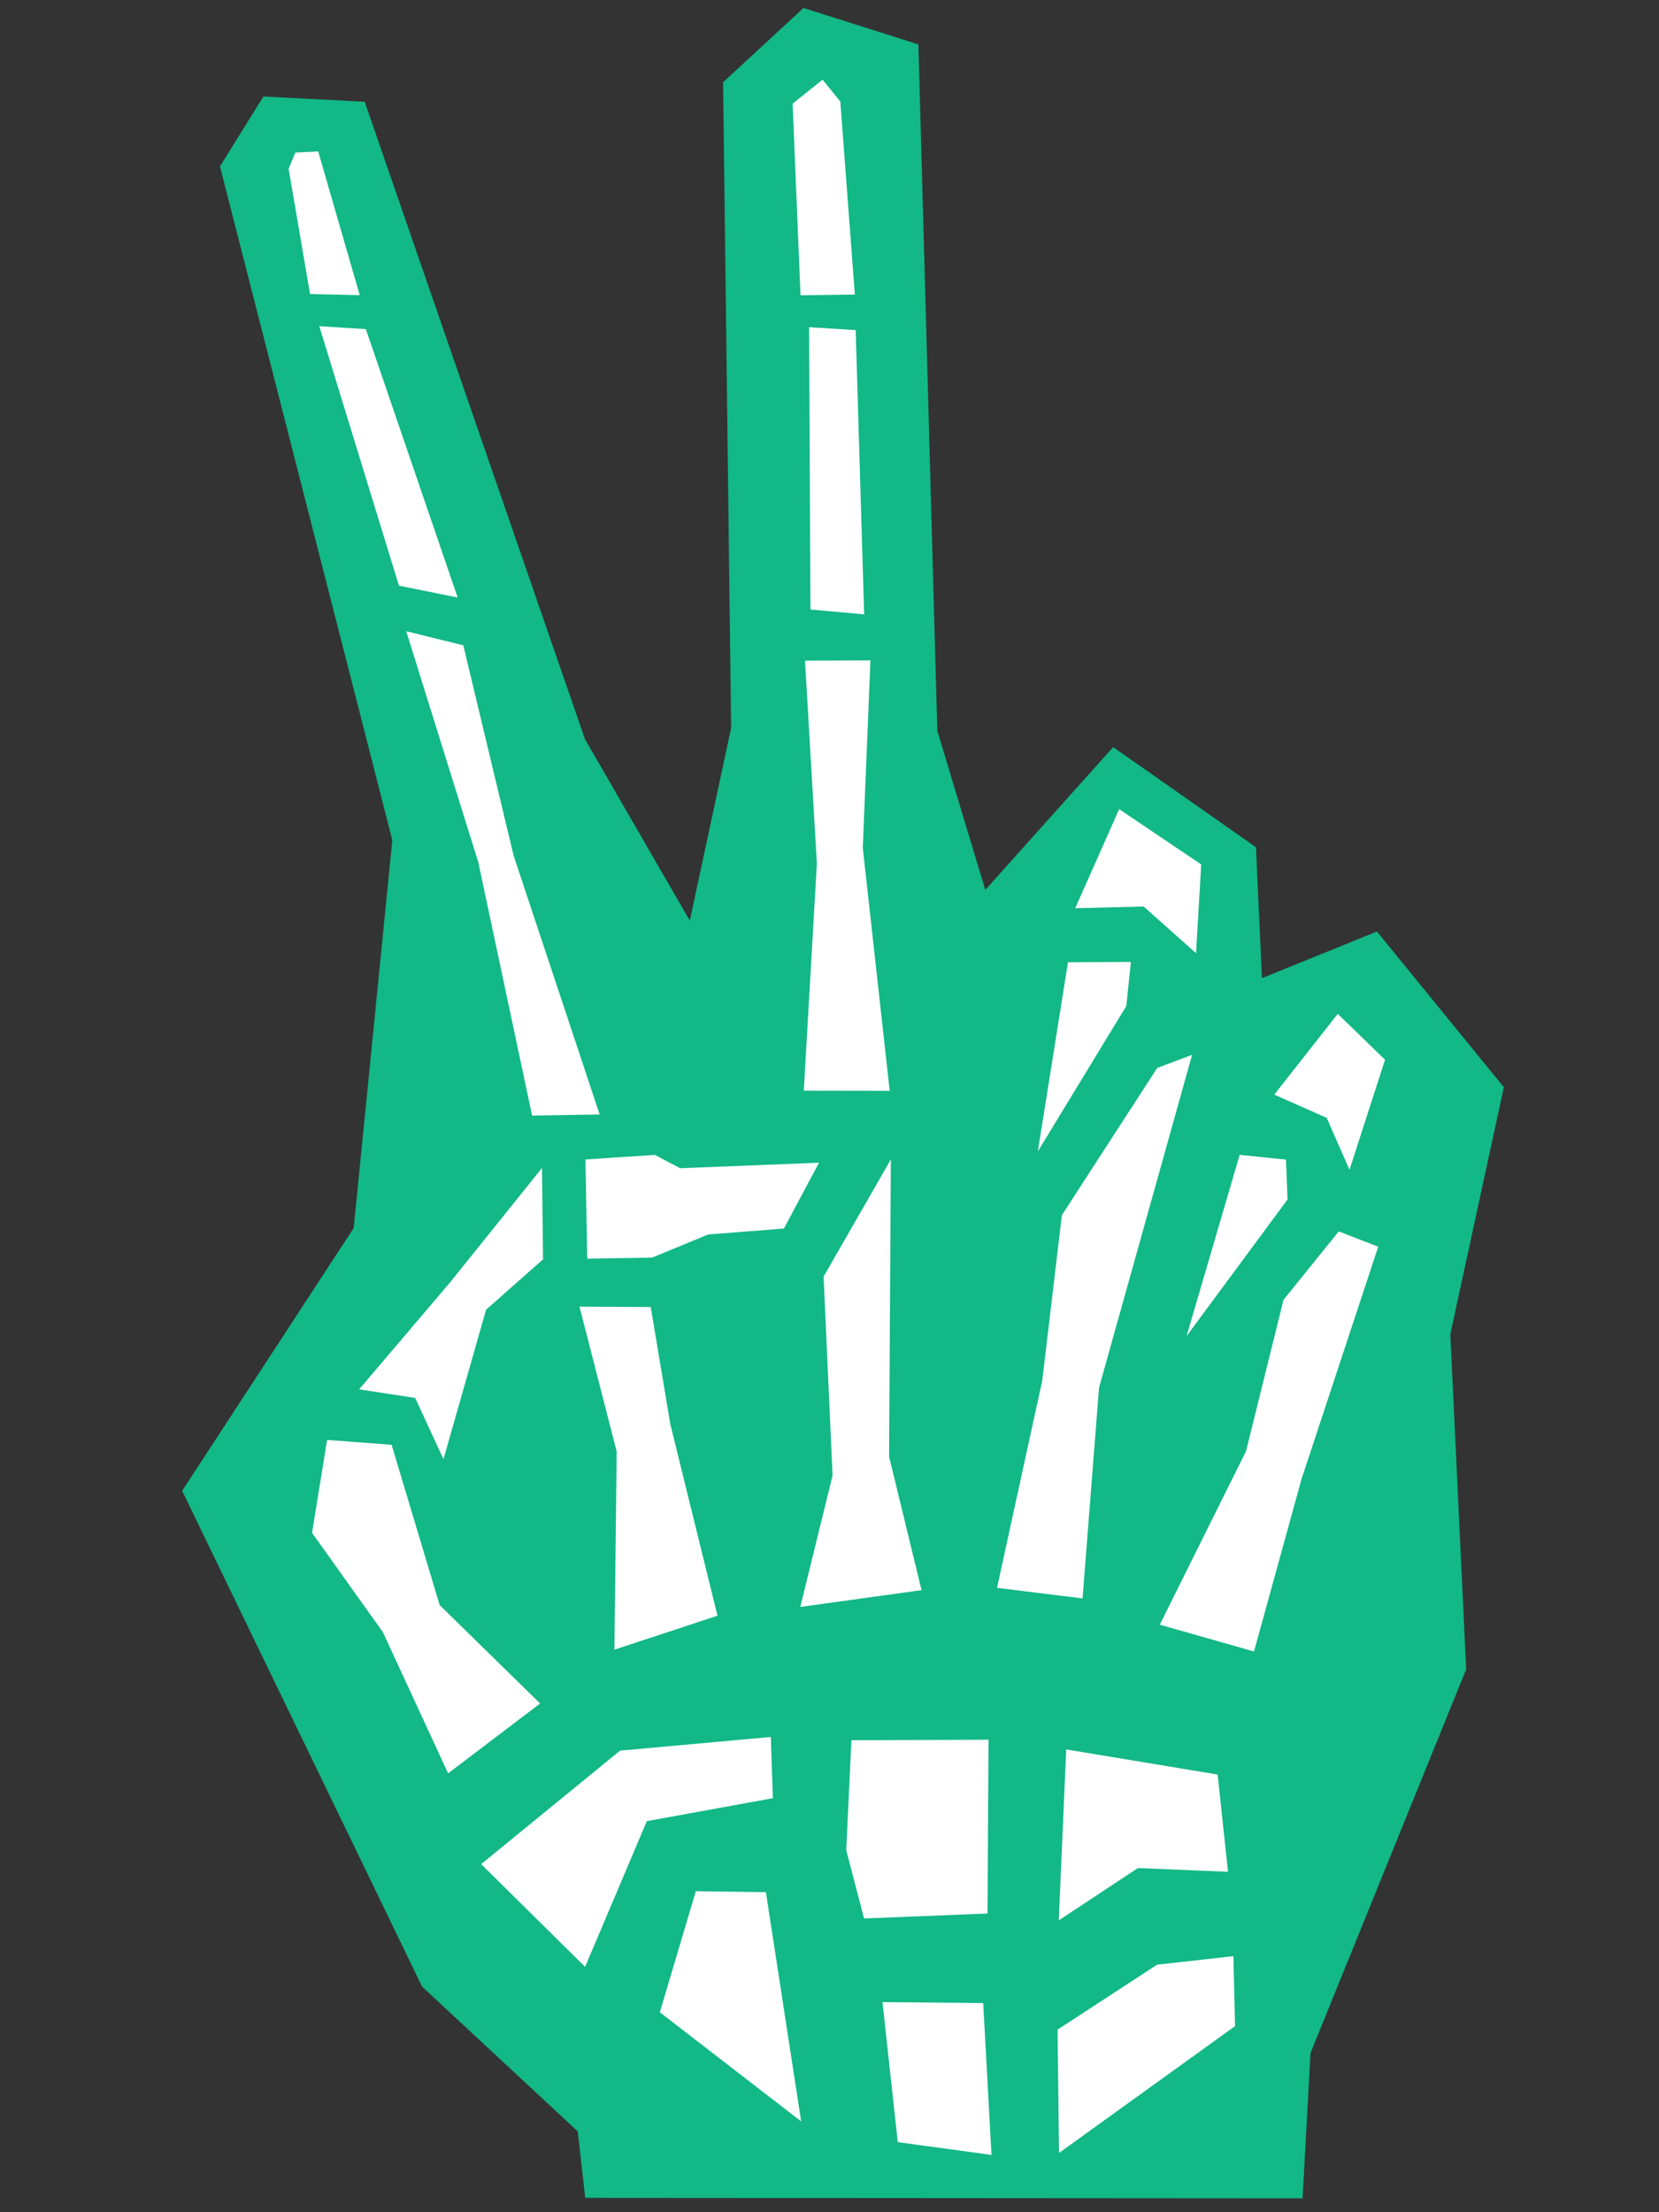 <?xml version="1.0" encoding="UTF-8" standalone="no"?>
<!-- Created with Inkscape (http://www.inkscape.org/) -->

<svg
   width="150"
   height="200"
   viewBox="0 0 150 200"
   version="1.1"
   xmlns="http://www.w3.org/2000/svg"
   xmlns:svg="http://www.w3.org/2000/svg">
    <rect x="0" y="0" width="150" height="200" fill="#333333" stroke="none"/>
    <path
       d="m 118.491,185.612 14.075,-34.695 -1.434,-30.302 4.841,-22.323 -11.475,-14.075 -10.399,4.214 L 113.56,76.598 100.65,67.543 89.086,80.453 84.749,66.072 83.037,4.015 72.648,0.722 65.379,7.438 66.105,65.823 62.37,83.232 52.892,66.832 32.972,9.198 23.813,8.726 l -3.922,6.32 15.581,60.915 -3.493,35.062 -15.509,23.757 21.695,44.825 14.075,13.089 0.672,6.007 64.862,0.045 z"
       id="skin"
       style="fill:#12b886"
       />
    <path
       id="bones"
       style="fill:#ffffff"
       d="M 73.276,55.104 78.134,55.541 77.366,29.843 73.157,29.583 Z M 36.071,52.952 41.378,54.017 33.079,29.753 28.87,29.494 Z m 12.041,47.906 6.104,-0.104 -7.779,-23.407 -4.547,-19.005 -5.16,-1.274 6.514,20.878 z m 47.507,82.636 8.999,-5.873 6.901,-0.77 0.149,6.324 -15.915,11.466 z m -15.828,-2.49 9.105,0.088 0.75,13.723 -8.473,-1.147 z m 16.613,-22.843 -0.674,15.452 7.159,-4.73 8.142,0.34 -0.937,-8.792 z m -27.155,12.905 -6.337,-0.088 -3.252,10.945 12.777,9.865 z m 7.263,-3.809 1.614,6.186 11.161,-0.448 0.09,-15.711 -12.394,0.045 z m -33.007,1.274 12.555,-10.26 13.636,-1.236 0.184,5.533 -11.396,2.075 -5.581,13.175 z m -15.293,-29.953 6.403,8.97 5.901,12.775 8.321,-6.316 -9.087,-8.899 -4.342,-14.485 -5.832,-0.444 z m 20.792,-32.983 0.095,8.255 -5.151,4.558 -3.85,13.513 -2.556,-5.536 -5.07,-0.779 8.19,-9.632 z m 4.09,8.197 5.864,-0.095 5.071,-2.092 6.849,-0.536 3.173,-5.953 -12.558,0.499 -2.282,-1.204 -6.276,0.412 z m -0.7,4.335 6.441,0.036 1.771,10.589 4.266,17.316 -9.319,3.073 0.204,-17.917 z M 26.097,15.256 l 1.935,11.329 4.494,0.097 -3.758,-12.993 -2.064,0.104 z m 9.974,37.696 5.307,1.065 -8.299,-24.264 -4.209,-0.259 z m 38.394,62.464 0.813,17.973 -2.917,11.89 10.96,-1.52 -2.933,-12.073 0.159,-26.865 z M 74.375,7.202 75.977,9.183 77.293,26.632 72.379,26.695 71.666,9.373 Z m -0.517,70.851 -1.182,20.551 7.767,0.013 -2.435,-21.978 0.695,-16.936 -5.918,0.025 z m 34.282,8.123 0.469,-8.025 -7.418,-4.997 -3.974,8.953 6.185,-0.153 z m -11.577,0.815 5.687,-0.025 -0.414,3.985 -8,13.146 z m -6.417,56.563 7.734,0.951 1.49,-19.049 8.415,-30.095 -3.154,1.189 -8.621,13.312 -1.775,14.96 z m 25.066,-44.592 5.743,-7.303 4.274,4.152 -3.212,9.947 -2.063,-4.698 z m -7.928,21.833 4.802,-16.389 4.187,0.431 0.14,3.606 z m 6.096,28.509 4.303,-15.599 6.93,-20.993 -3.567,-1.385 -4.998,6.191 -3.386,13.676 -7.8,15.689 z" />
</svg>
